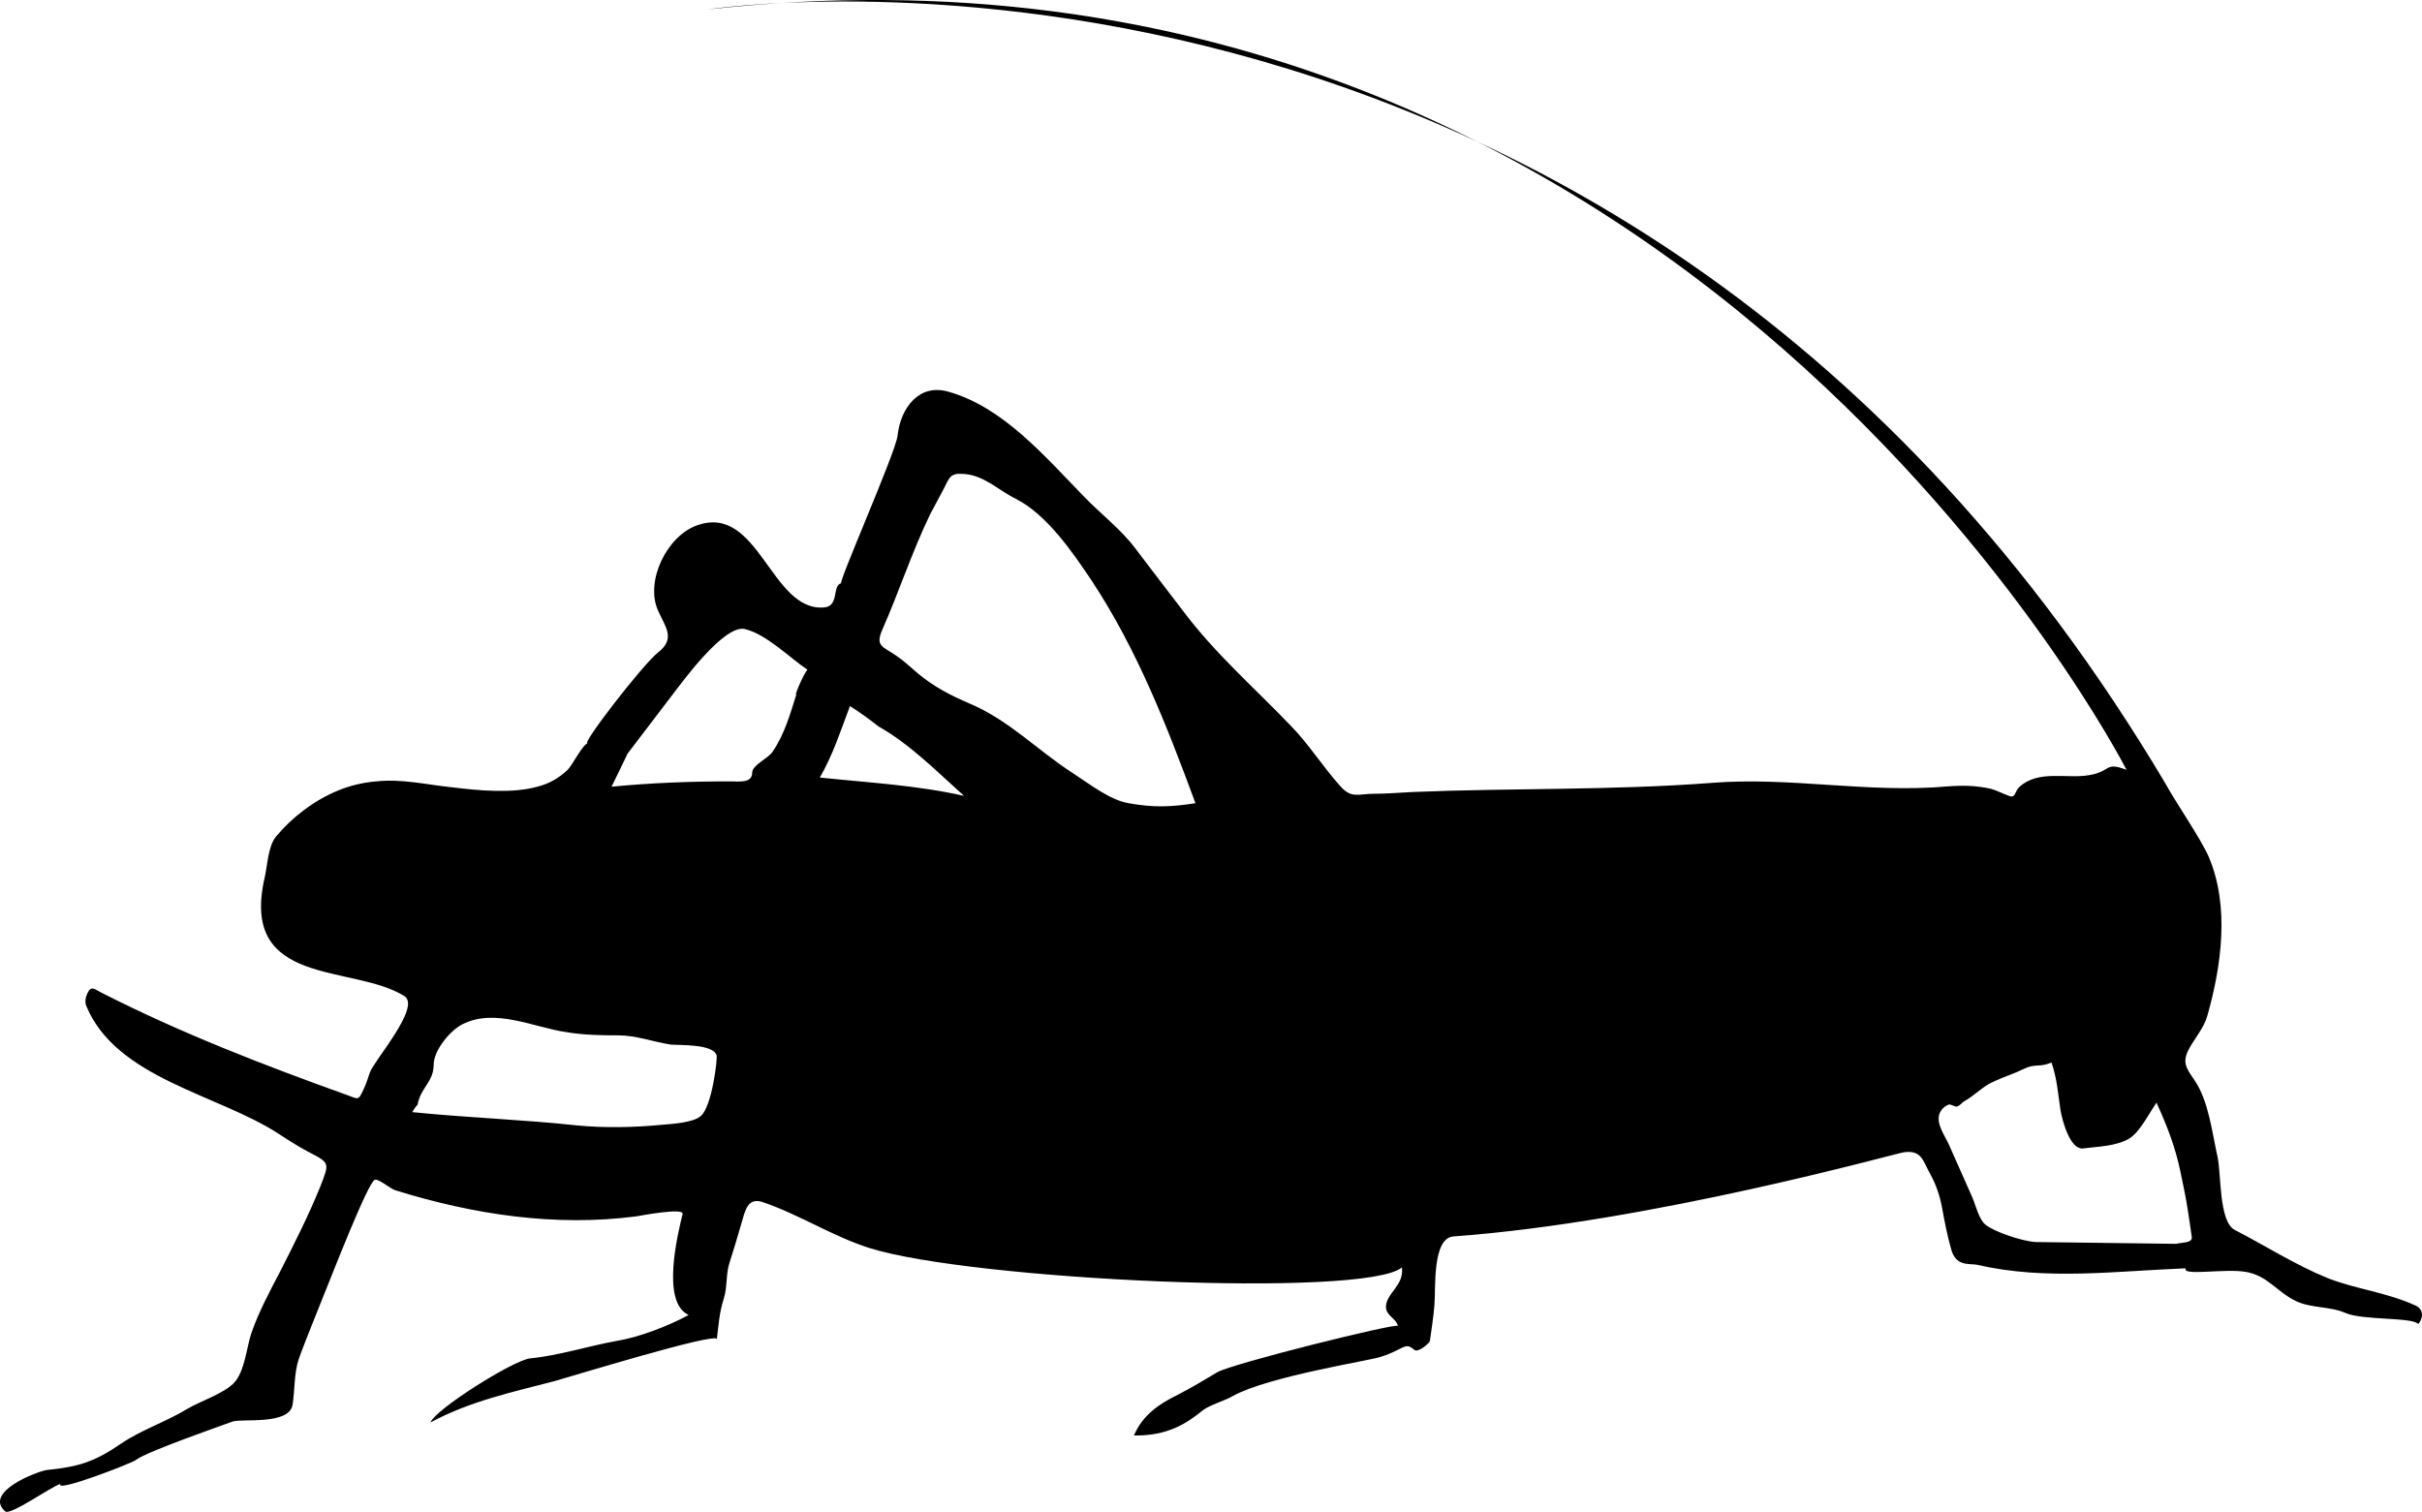 <svg xmlns="http://www.w3.org/2000/svg" xmlns:xlink="http://www.w3.org/1999/xlink" version="1.1" id="Layer_1" x="0px" y="0px" width="100.003px" height="62.436px" viewBox="0 0 100.003 62.436" enable-background="new 0 0 100.003 62.436" xml:space="preserve">
<path fill-rule="evenodd" clip-rule="evenodd" d="M87.804,31.793c0,0-18.323-35.914-58.593-31.401c0,0,37.709-5.878,60.197,31.963  L87.804,31.793z M87.804,31.793c-0.921-0.354-0.616,0.073-1.555,0.22c-0.903,0.158-2.073-0.231-2.86,0.476  c-0.22,0.195-0.152,0.512-0.47,0.366c-0.243-0.086-0.463-0.208-0.719-0.281c-0.622-0.134-1.146-0.146-1.774-0.098  c-3.305,0.293-6.47-0.402-9.737-0.146c-4.122,0.316-8.232,0.207-12.36,0.378c-0.542,0.024-1.061,0.073-1.591,0.073  c-0.684,0-0.939,0.219-1.421-0.342c-0.701-0.78-1.286-1.72-2.03-2.476c-1.533-1.598-3.125-2.976-4.466-4.768  c-0.644-0.841-1.29-1.683-1.936-2.537c-0.625-0.829-1.394-1.39-2.122-2.146c-1.61-1.646-3.341-3.707-5.622-4.341  c-1.171-0.329-1.951,0.634-2.083,1.83c-0.076,0.683-2.481,6.122-2.323,6.085c-0.39,0.085-0.064,0.963-0.722,1  c-2.183,0.171-2.689-4.305-5.232-3.39c-1.229,0.427-2.149,2.28-1.619,3.5c0.302,0.695,0.759,1.17,0,1.756  c-0.607,0.476-3.207,3.829-2.899,3.744c-0.207,0.048-0.628,0.902-0.826,1.097c-0.381,0.354-0.744,0.562-1.244,0.695  c-1.076,0.293-2.445,0.158-3.54,0.024c-1.052-0.109-2.052-0.354-3.104-0.244c-1.104,0.086-2.104,0.513-3.009,1.195  c-0.439,0.329-0.78,0.658-1.134,1.073c-0.338,0.402-0.36,1.183-0.476,1.695c-1.055,4.561,3.631,3.572,5.762,4.902  c0.716,0.438-1.265,2.683-1.421,3.158c-0.079,0.244-0.155,0.476-0.265,0.707c-0.219,0.476-0.21,0.391-0.686,0.22  c-3.466-1.244-6.869-2.561-10.146-4.231c-0.271-0.135-0.412-0.305-0.567,0.036c-0.076,0.159-0.113,0.354-0.043,0.524  c1.244,3,5.451,3.646,7.945,5.28c0.384,0.244,0.765,0.5,1.183,0.72c0.948,0.487,0.918,0.464,0.524,1.476  c-0.47,1.158-1.061,2.329-1.637,3.463c-0.412,0.781-0.915,1.732-1.198,2.562c-0.204,0.598-0.271,1.598-0.731,2.073  c-0.43,0.438-1.378,0.743-1.915,1.061c-0.881,0.537-1.872,0.854-2.723,1.427c-1.119,0.769-1.765,0.964-3.073,1.098  c-0.384,0.049-2.628,0.902-1.729,1.707c0.208,0.195,1.902-1.024,2.287-1.134c-0.268,0.391,2.954-0.854,3.116-0.988  c0.427-0.341,3.564-1.427,3.988-1.585c0.375-0.134,2.344,0.158,2.479-0.695c0.098-0.609,0.058-1.292,0.253-1.878  c0.171-0.512,0.869-2.22,1.04-2.658c0.32-0.78,1.83-4.683,2.107-4.756c0.155-0.049,0.64,0.378,0.851,0.438  c3.223,1,6.591,1.513,9.954,1.073c0.192-0.036,1.957-0.365,1.899-0.098c-0.174,0.732-0.918,3.646,0.25,4.171  c-0.82,0.451-2.061,0.927-2.976,1.073c-1.159,0.207-2.394,0.609-3.573,0.72c-0.71,0.085-3.915,2.109-4.11,2.646  c1.634-0.879,3.348-1.244,5.125-1.708c0.537-0.146,6.729-2.049,6.698-1.731c0.067-0.573,0.109-1.134,0.29-1.683  c0.149-0.488,0.079-1.024,0.238-1.488c0.167-0.512,0.317-1.036,0.476-1.573c0.159-0.536,0.25-1.134,0.896-0.914  c1.509,0.512,2.862,1.402,4.39,1.89c4.192,1.33,20.448,2.086,21.997,0.806c0.098,0.756-0.659,1.061-0.659,1.634  c0,0.354,0.415,0.463,0.494,0.78c-0.036-0.134-6.832,1.549-7.46,1.915c-0.61,0.354-1.021,0.621-1.628,0.927  c-0.771,0.378-1.457,0.841-1.811,1.683c1.369,0.024,2.167-0.488,2.838-1.036c0.271-0.22,0.96-0.415,1.253-0.598  c1.457-0.806,5.674-1.464,6.088-1.61c0.232-0.073,0.445-0.158,0.665-0.268c0.378-0.184,0.451-0.269,0.731-0.024  c0.158,0.134,0.634-0.281,0.646-0.379c0.061-0.476,0.146-0.963,0.183-1.451c0.062-0.719-0.098-2.792,0.793-2.854  c8.207-0.597,18.273-3.438,18.597-3.476c0.726-0.097,0.769,0.33,1.098,0.928c0.22,0.39,0.391,0.902,0.47,1.341  c0.104,0.573,0.214,1.146,0.372,1.707c0.188,0.757,0.744,0.61,1.085,0.671c2.817,0.659,5.756,0.256,8.609,0.146  c-0.177,0.329,1.598,0,2.47,0.146c0.921,0.158,1.274,0.817,2.079,1.207c0.646,0.305,1.391,0.207,2.037,0.488  c0.707,0.316,2.816,0.17,3.012,0.463c0.207-0.244,0.231-0.561-0.061-0.744c-1.226-0.572-2.47-0.683-3.684-1.158  c-1.341-0.549-2.555-1.329-3.829-1.987c-0.664-0.342-0.555-2.329-0.713-3.024c-0.226-1-0.366-2.317-0.957-3.171  c-0.366-0.524-0.513-0.756-0.195-1.329c0.244-0.427,0.604-0.854,0.731-1.317c0.585-2.061,0.927-4.524,0.061-6.561  c-0.311-0.731-1.427-2.354-1.792-3.036 M25.912,31.123c-0.213,0.451-0.442,0.915-0.662,1.366c1.631-0.158,3.244-0.22,4.881-0.22  c0.399,0,0.927,0.086,0.927-0.365c0-0.306,0.646-0.574,0.839-0.854c0.503-0.744,0.726-1.549,0.997-2.415  c-0.17,0.317,0.247-0.769,0.445-0.976c-0.738-0.5-1.72-1.488-2.595-1.683c-0.866-0.183-2.631,2.281-2.75,2.415 M38.408,21.233  c-0.75,1.549-1.287,3.207-1.981,4.78c-0.299,0.683,0.03,0.683,0.591,1.073c0.308,0.207,0.585,0.476,0.875,0.72  c0.674,0.561,1.338,0.902,2.131,1.244c1.649,0.695,2.811,1.939,4.29,2.89c0.662,0.427,1.503,1.098,2.29,1.231  c1.031,0.184,1.72,0.159,2.756,0c-1.18-3.195-2.406-6.341-4.28-9.183c-0.793-1.183-1.848-2.731-3.141-3.39  c-0.722-0.354-1.29-0.963-2.134-1.024c-0.598-0.049-0.592,0.146-0.869,0.671C38.756,20.574,38.582,20.904,38.408,21.233   M36.274,30.001c-0.387-0.305-0.769-0.585-1.18-0.841c-0.384,1.012-0.695,2-1.244,2.951c1.984,0.207,4.006,0.316,5.954,0.756  C38.686,31.867,37.576,30.733,36.274,30.001 M17.241,45.623c-0.088,0.073-0.156,0.22-0.22,0.305  c2.269,0.231,4.546,0.305,6.805,0.549c1.134,0.109,2.345,0.086,3.479-0.024c0.424-0.036,1.323-0.085,1.631-0.366  c0.463-0.39,0.692-2.354,0.652-2.499c-0.137-0.488-1.552-0.415-1.902-0.451c-0.713-0.11-1.421-0.379-2.146-0.379  c-0.731,0-1.436-0.012-2.162-0.134c-1.344-0.195-2.954-1.012-4.298-0.317c-0.5,0.257-1.174,1.073-1.174,1.659  C17.906,44.683,17.366,44.916,17.241,45.623 M89.858,51.367c0.207-0.062,0.677-0.024,0.64-0.281  c-0.055-0.365-0.104-0.743-0.164-1.109c-0.079-0.524-0.195-1.061-0.305-1.585c-0.208-1.013-0.549-1.891-0.988-2.854  c-0.317,0.451-0.688,1.219-1.134,1.487c-0.562,0.317-1.244,0.317-1.891,0.402c-0.555,0.073-0.878-1.207-0.938-1.573  c-0.11-0.72-0.135-1.268-0.372-1.976c-0.506,0.22-0.677,0.024-1.177,0.28c-0.366,0.184-0.78,0.306-1.165,0.488  c-0.487,0.195-0.811,0.585-1.256,0.829c-0.104,0.062-0.177,0.183-0.299,0.22c-0.085,0.036-0.274-0.122-0.365-0.073  c-0.171,0.073-0.293,0.195-0.366,0.378c-0.146,0.415,0.231,0.902,0.402,1.293c0.317,0.72,0.641,1.438,0.963,2.171  c0.135,0.316,0.269,0.914,0.549,1.121c0.33,0.269,1.458,0.671,2.062,0.708"/>
</svg>